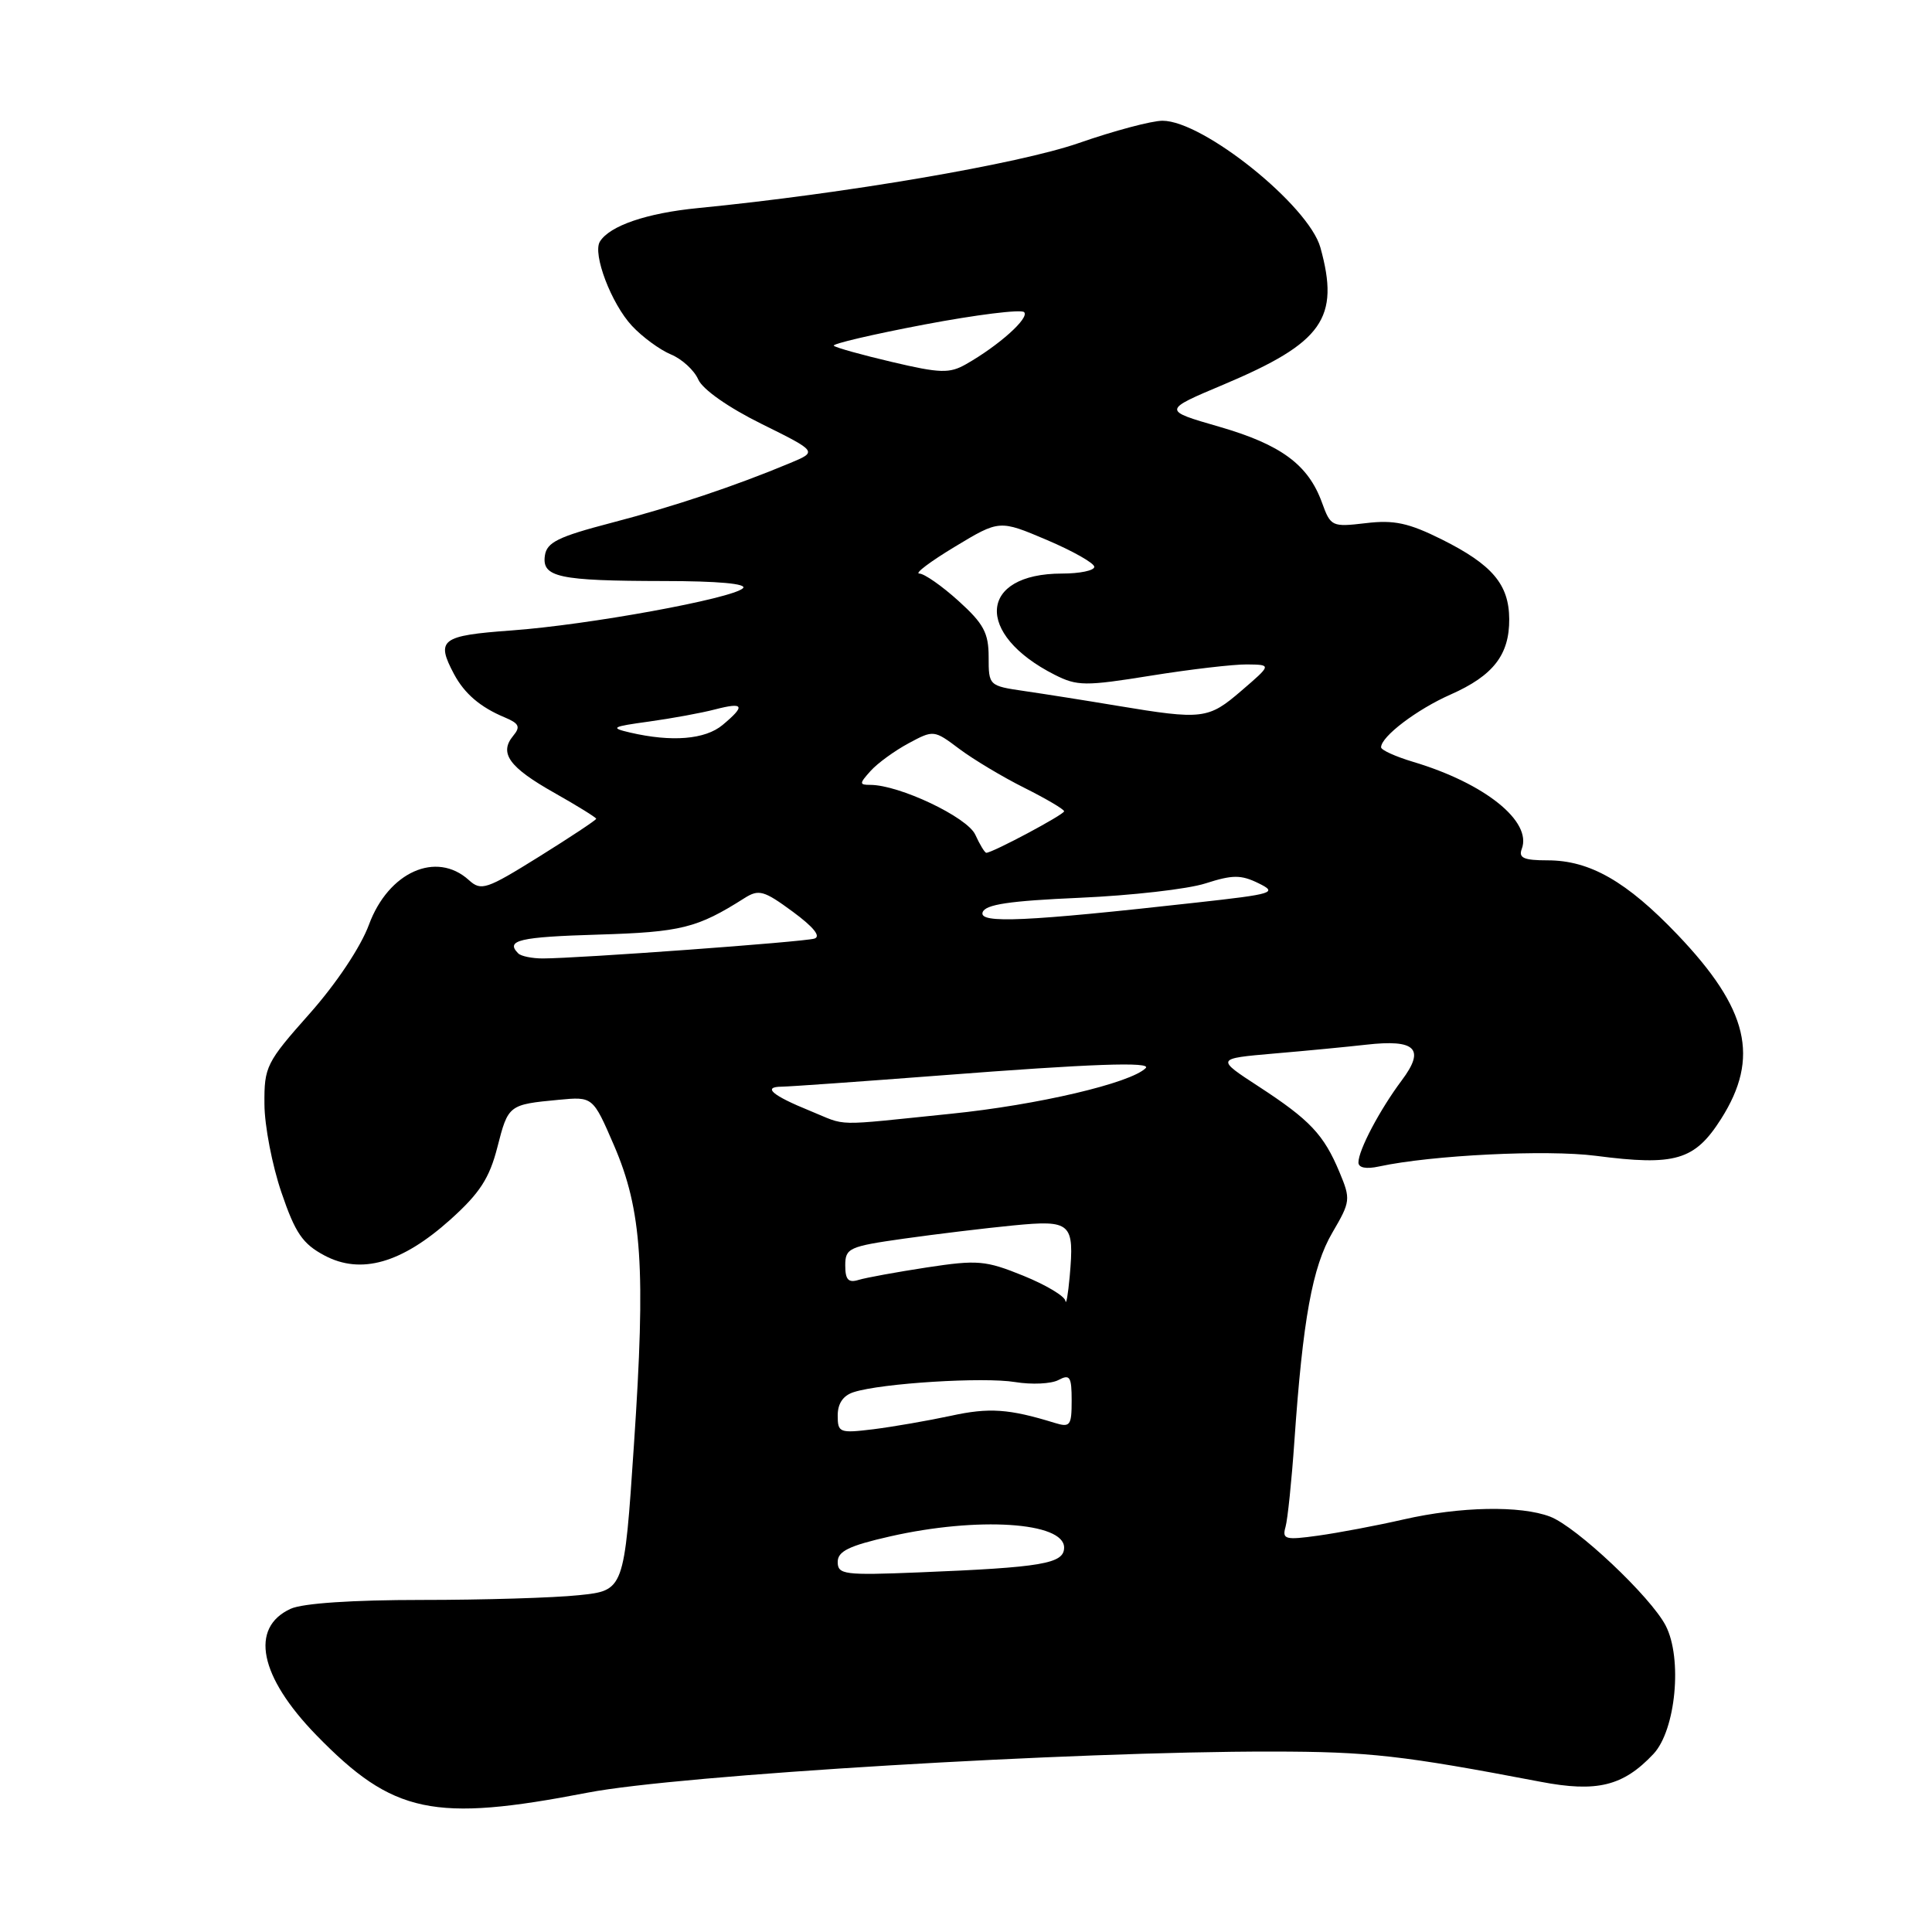 <?xml version="1.0" encoding="UTF-8" standalone="no"?>
<!DOCTYPE svg PUBLIC "-//W3C//DTD SVG 1.1//EN" "http://www.w3.org/Graphics/SVG/1.1/DTD/svg11.dtd" >
<svg xmlns="http://www.w3.org/2000/svg" xmlns:xlink="http://www.w3.org/1999/xlink" version="1.1" viewBox="0 0 256 256">
 <g >
 <path fill="currentColor"
d=" M 77.90 237.53 C 89.96 235.20 142.21 232.06 168.50 232.09 C 181.45 232.10 185.82 232.60 204.11 236.09 C 211.61 237.53 215.08 236.67 219.09 232.41 C 222.05 229.25 222.96 219.75 220.71 215.40 C 218.73 211.58 208.87 202.28 205.39 200.96 C 201.47 199.47 193.51 199.62 186.00 201.33 C 182.43 202.15 177.32 203.11 174.66 203.48 C 170.29 204.09 169.87 203.97 170.34 202.32 C 170.62 201.32 171.15 196.22 171.51 191.00 C 172.63 174.83 173.89 167.86 176.55 163.32 C 178.95 159.22 178.99 158.91 177.49 155.32 C 175.41 150.34 173.58 148.40 166.80 143.98 C 161.10 140.27 161.10 140.27 168.80 139.60 C 173.04 139.24 178.53 138.71 181.00 138.43 C 187.59 137.68 188.88 138.96 185.75 143.14 C 182.83 147.04 180.00 152.40 180.00 154.03 C 180.00 154.74 181.02 154.94 182.75 154.56 C 189.70 153.06 204.94 152.31 211.45 153.15 C 222.00 154.52 224.56 153.76 228.06 148.25 C 233.20 140.14 231.68 133.71 222.29 123.86 C 215.55 116.80 210.67 114.00 205.07 114.00 C 201.91 114.00 201.19 113.68 201.64 112.49 C 203.04 108.84 196.75 103.79 187.25 100.95 C 184.91 100.25 183.00 99.38 183.00 99.02 C 183.00 97.60 187.74 94.00 192.23 92.02 C 197.87 89.52 200.01 86.76 199.98 82.03 C 199.95 77.43 197.73 74.82 191.05 71.48 C 186.65 69.29 184.72 68.87 180.98 69.32 C 176.48 69.85 176.32 69.77 175.17 66.60 C 173.35 61.57 169.74 58.91 161.54 56.54 C 154.02 54.37 154.02 54.37 162.17 50.94 C 175.29 45.40 177.56 42.17 174.96 32.80 C 173.41 27.23 159.43 16.00 154.04 16.00 C 152.60 16.00 147.61 17.33 142.96 18.95 C 135.02 21.72 111.87 25.67 92.50 27.57 C 85.71 28.23 80.79 29.91 79.49 32.01 C 78.49 33.64 81.00 40.24 83.74 43.18 C 85.11 44.65 87.43 46.35 88.89 46.96 C 90.35 47.56 91.99 49.06 92.52 50.28 C 93.10 51.60 96.50 53.99 100.91 56.17 C 108.32 59.84 108.32 59.84 104.71 61.35 C 97.38 64.41 89.28 67.12 81.00 69.28 C 73.96 71.12 72.45 71.86 72.20 73.62 C 71.79 76.49 74.03 76.97 87.95 76.99 C 95.13 76.99 99.05 77.35 98.45 77.94 C 97.07 79.31 77.93 82.81 67.75 83.54 C 58.43 84.22 57.73 84.75 60.16 89.32 C 61.55 91.92 63.65 93.71 66.86 95.05 C 68.79 95.86 69.00 96.30 68.00 97.50 C 66.10 99.80 67.45 101.67 73.46 105.06 C 76.51 106.78 79.00 108.33 79.00 108.49 C 79.00 108.66 75.60 110.91 71.45 113.50 C 64.43 117.87 63.76 118.10 62.12 116.61 C 57.81 112.71 51.47 115.54 48.89 122.52 C 47.80 125.48 44.56 130.33 41.02 134.32 C 35.28 140.78 35.00 141.34 35.04 146.30 C 35.05 149.16 36.07 154.43 37.29 158.00 C 39.12 163.39 40.10 164.82 43.00 166.36 C 47.83 168.93 53.24 167.38 59.69 161.59 C 63.56 158.11 64.85 156.13 65.90 152.03 C 67.34 146.40 67.39 146.36 74.03 145.73 C 78.56 145.30 78.56 145.30 81.35 151.75 C 85.07 160.37 85.58 168.02 84.00 191.44 C 82.71 210.75 82.71 210.75 76.71 211.37 C 73.41 211.72 64.04 212.00 55.90 212.00 C 46.71 212.00 40.12 212.44 38.52 213.17 C 33.05 215.67 34.37 222.16 41.92 229.92 C 52.09 240.36 57.42 241.49 77.90 237.53 Z  M 111.00 206.97 C 111.00 205.55 112.49 204.82 117.95 203.58 C 129.53 200.95 141.00 201.68 141.00 205.06 C 141.00 207.20 138.10 207.69 121.75 208.35 C 111.88 208.75 111.00 208.64 111.00 206.97 Z  M 111.00 187.55 C 111.00 185.96 111.73 184.90 113.14 184.46 C 116.84 183.28 130.35 182.44 134.51 183.13 C 136.70 183.49 139.29 183.37 140.25 182.86 C 141.77 182.05 142.00 182.42 142.00 185.58 C 142.00 188.91 141.80 189.17 139.75 188.54 C 133.69 186.67 131.07 186.49 126.00 187.60 C 122.97 188.25 118.36 189.05 115.75 189.38 C 111.23 189.93 111.00 189.84 111.00 187.55 Z  M 141.17 172.37 C 141.08 171.74 138.56 170.24 135.57 169.03 C 130.58 167.01 129.54 166.92 122.82 167.94 C 118.79 168.56 114.71 169.30 113.75 169.60 C 112.41 170.01 112.00 169.56 112.00 167.68 C 112.00 165.38 112.49 165.16 119.75 164.13 C 124.01 163.53 130.53 162.74 134.23 162.38 C 141.95 161.63 142.37 162.01 141.74 169.14 C 141.52 171.54 141.27 172.99 141.17 172.37 Z  M 107.33 147.19 C 102.33 145.16 100.98 144.01 103.58 143.99 C 104.64 143.98 114.05 143.31 124.50 142.51 C 144.64 140.95 152.67 140.67 151.81 141.53 C 149.81 143.52 137.52 146.41 126.00 147.58 C 110.03 149.21 112.41 149.26 107.33 147.19 Z  M 68.67 126.33 C 66.93 124.59 68.82 124.15 79.25 123.84 C 90.26 123.51 92.38 122.98 98.64 119.01 C 100.55 117.80 101.22 117.99 105.04 120.80 C 107.81 122.84 108.82 124.09 107.91 124.37 C 106.46 124.82 76.52 127.00 71.92 127.00 C 70.50 127.00 69.03 126.70 68.67 126.33 Z  M 130.20 120.89 C 130.55 119.84 133.73 119.37 143.08 118.96 C 149.91 118.66 157.41 117.81 159.75 117.05 C 163.33 115.90 164.44 115.90 166.75 117.03 C 169.33 118.29 168.80 118.46 158.50 119.60 C 135.92 122.12 129.70 122.40 130.20 120.89 Z  M 129.23 110.60 C 128.16 108.27 119.16 104.00 115.31 104.00 C 113.84 104.00 113.85 103.83 115.37 102.14 C 116.29 101.12 118.55 99.48 120.39 98.49 C 123.70 96.71 123.76 96.71 127.11 99.23 C 128.98 100.63 132.86 102.96 135.75 104.40 C 138.64 105.85 141.00 107.24 141.00 107.50 C 141.00 107.94 131.51 113.00 130.69 113.00 C 130.49 113.00 129.83 111.92 129.23 110.60 Z  M 83.50 97.07 C 80.79 96.44 81.04 96.29 86.00 95.61 C 89.03 95.19 92.96 94.47 94.75 94.00 C 98.58 93.01 98.82 93.50 95.75 96.06 C 93.44 97.99 89.02 98.35 83.50 97.07 Z  M 148.00 93.51 C 143.88 92.82 138.36 91.95 135.75 91.57 C 131.03 90.88 131.00 90.85 131.00 87.06 C 131.00 83.86 130.34 82.64 127.00 79.62 C 124.80 77.63 122.46 76.00 121.81 76.00 C 121.15 76.00 123.28 74.40 126.53 72.44 C 132.43 68.88 132.43 68.88 138.72 71.55 C 142.17 73.02 145.00 74.62 145.00 75.11 C 145.00 75.60 143.08 76.00 140.72 76.00 C 129.68 76.00 129.10 84.02 139.75 89.41 C 142.73 90.92 143.80 90.93 152.49 89.53 C 157.71 88.69 163.45 88.02 165.24 88.04 C 168.50 88.08 168.50 88.08 164.50 91.52 C 160.10 95.31 159.37 95.40 148.00 93.51 Z  M 118.22 47.97 C 114.21 47.03 110.73 46.06 110.48 45.81 C 110.23 45.57 115.64 44.30 122.50 43.00 C 129.36 41.70 135.30 40.96 135.70 41.36 C 136.45 42.12 132.35 45.79 128.00 48.26 C 125.82 49.50 124.58 49.47 118.22 47.97 Z "/>
</g>
</svg>